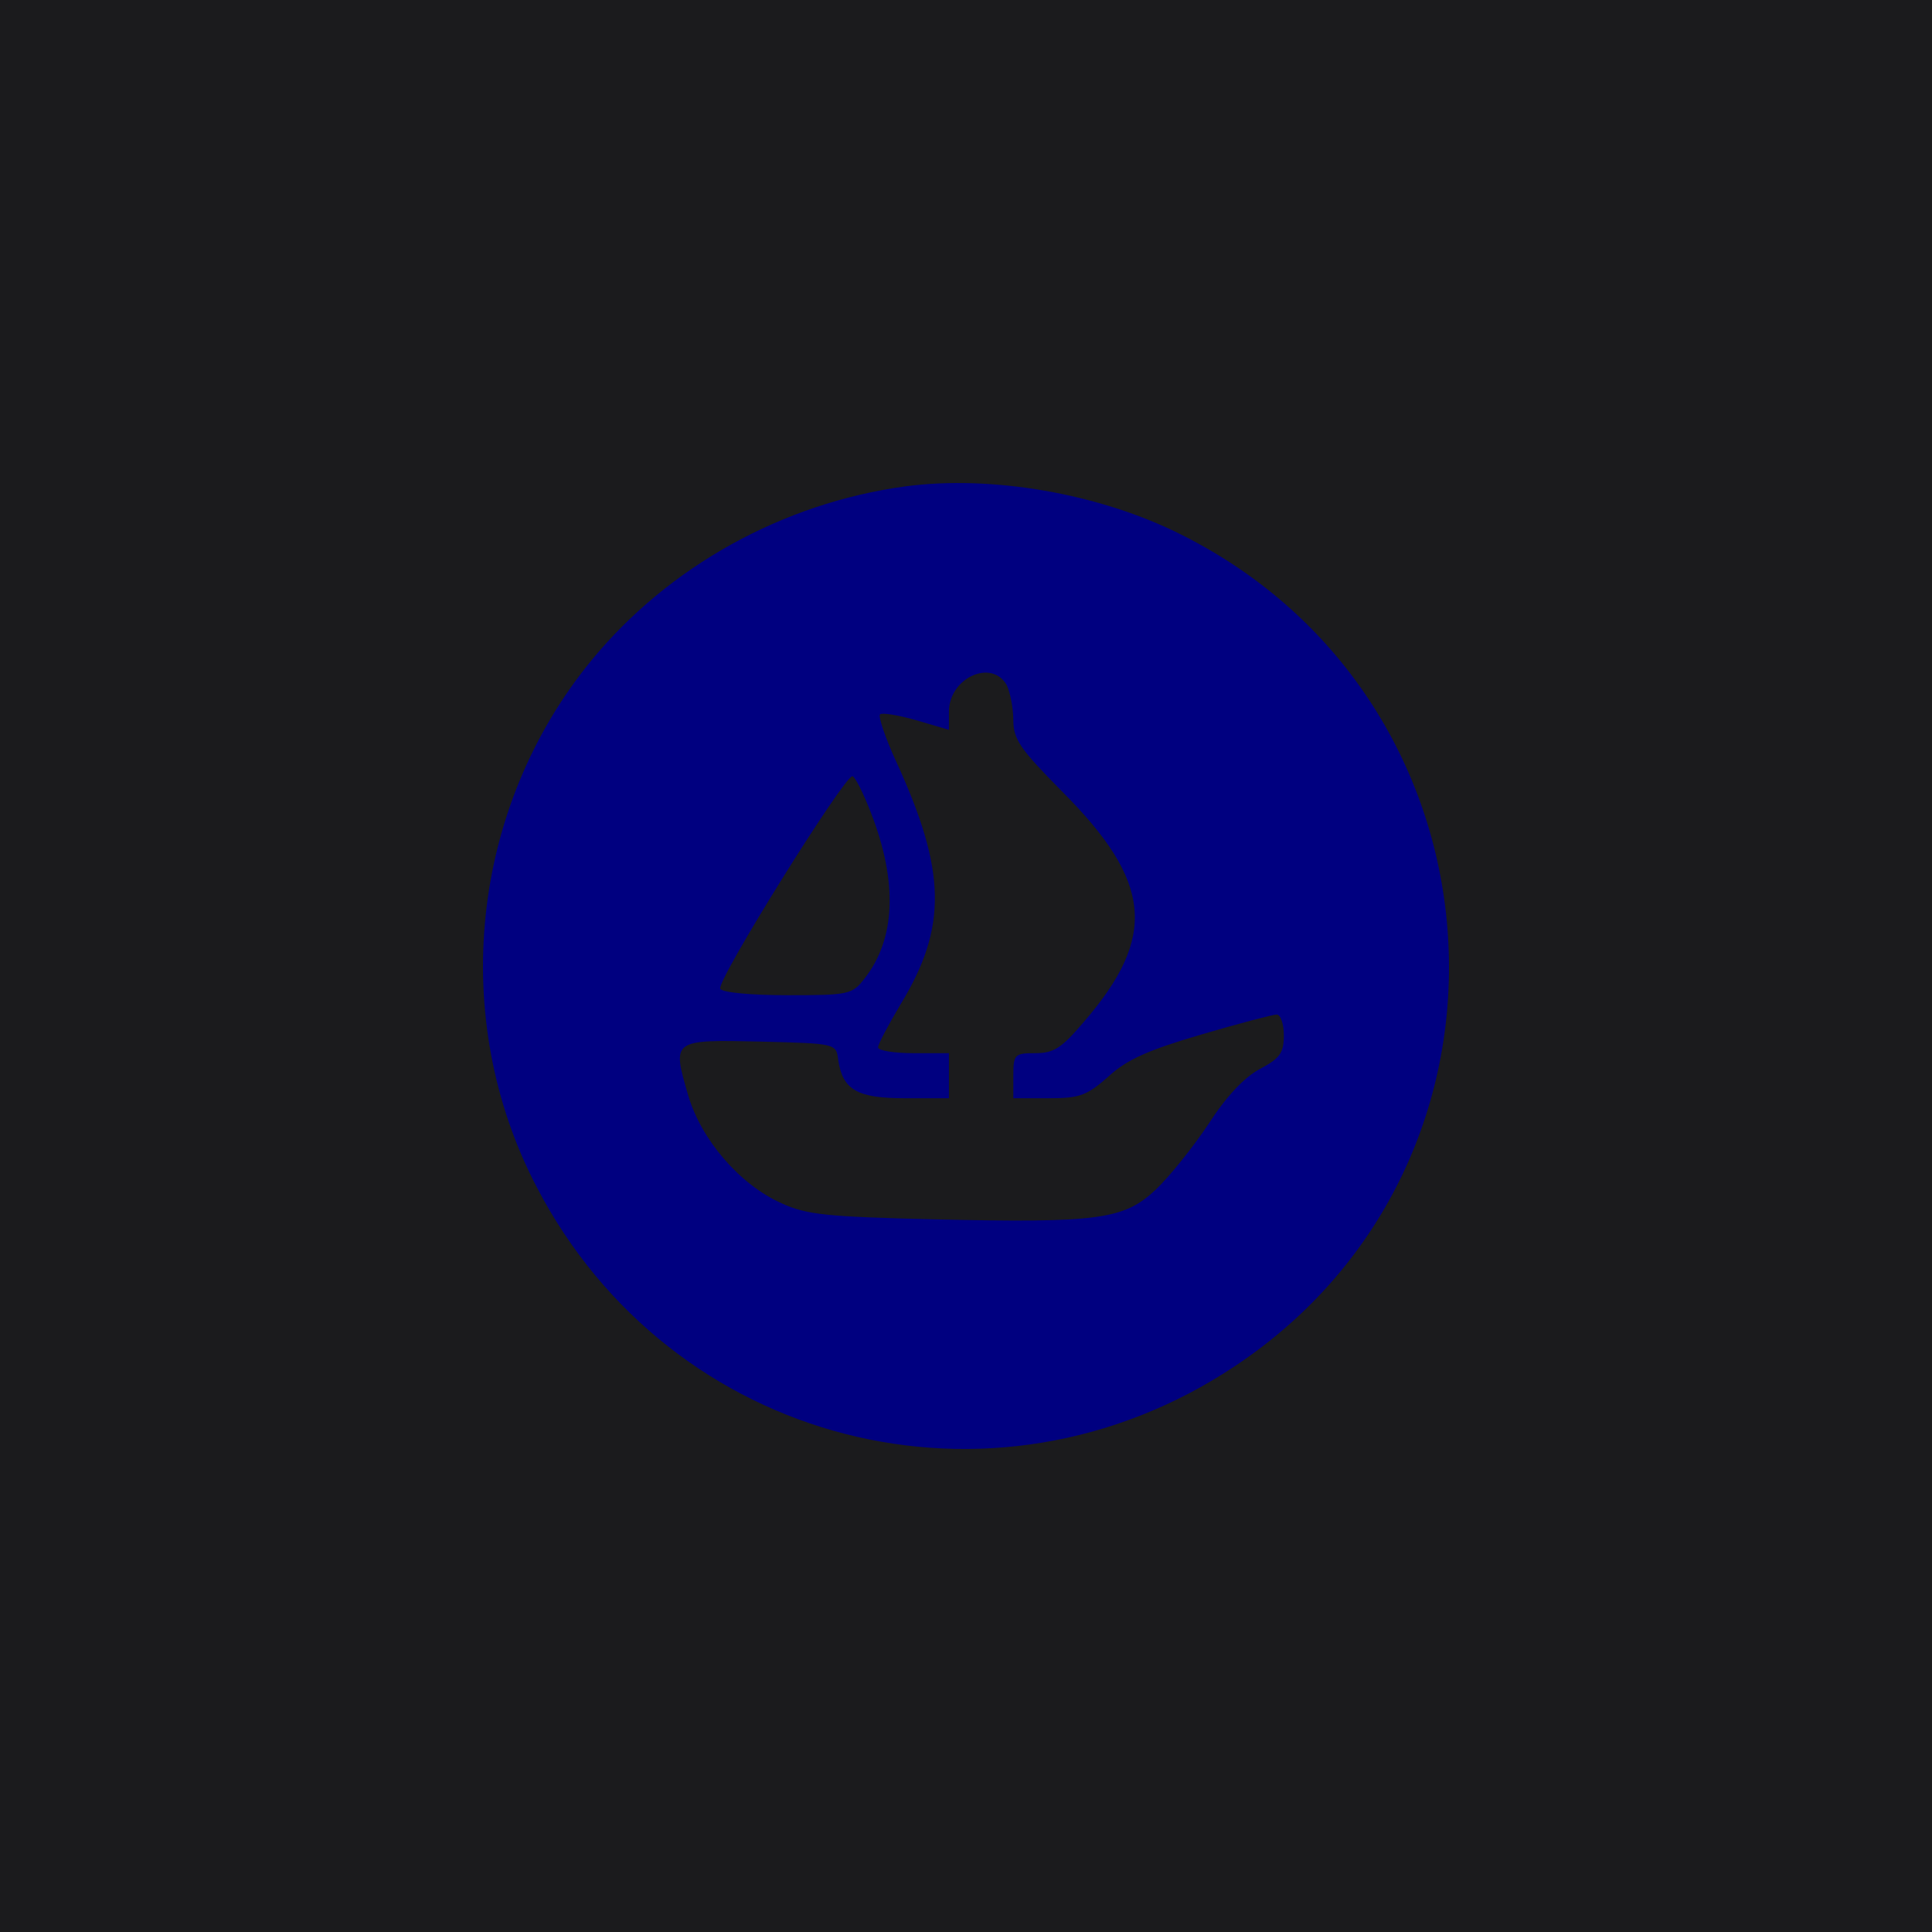 <?xml version="1.0" encoding="UTF-8" standalone="no"?><!-- Generator: Gravit.io --><svg xmlns="http://www.w3.org/2000/svg" xmlns:xlink="http://www.w3.org/1999/xlink" style="isolation:isolate" viewBox="0 0 512 512" width="512pt" height="512pt"><defs><clipPath id="_clipPath_aitGzx7AmlcJF24iPdWNJ6bjI9uSoeeD"><rect width="512" height="512"/></clipPath></defs><g clip-path="url(#_clipPath_aitGzx7AmlcJF24iPdWNJ6bjI9uSoeeD)"><rect x="0" y="0" width="512" height="512" transform="matrix(1,0,0,1,0,0)" fill="rgb(27,27,29)"/><path d=" M 239.871 128.902 C 207.271 133.34 177.061 150.237 156.75 174.985 C 124.663 214.071 118.86 269.883 142.243 314.601 C 177.744 382.872 262.913 404.89 327.259 362.05 C 408.843 307.774 400.992 185.738 313.092 141.703 C 291.416 130.779 262.742 125.83 239.871 128.902 Z  M 266.838 181.642 C 267.692 183.519 268.545 187.616 268.545 190.858 C 268.545 195.979 270.423 198.539 281.346 209.633 C 305.412 233.699 306.777 248.207 287.149 270.907 C 281.346 277.734 279.298 279.1 274.348 279.1 C 268.887 279.1 268.545 279.441 268.545 285.073 L 268.545 291.047 L 277.932 291.047 C 286.125 291.047 288.003 290.364 293.806 285.244 C 298.585 280.806 304.388 278.246 318.383 274.15 C 328.283 271.248 337.329 268.859 338.353 268.859 C 339.377 268.859 340.23 271.419 340.23 274.321 C 340.23 279.1 339.206 280.465 333.745 283.367 C 329.648 285.585 324.869 290.706 320.261 297.874 C 316.165 304.019 310.02 311.699 306.265 315.284 C 297.902 323.135 291.245 324.159 247.552 323.135 C 219.219 322.452 213.757 321.94 207.101 318.868 C 196.007 313.918 185.766 301.971 182.352 290.194 C 178.085 275.515 178.085 275.515 201.468 276.027 C 221.438 276.539 221.608 276.539 222.12 280.806 C 223.315 288.828 227.07 291.047 239.871 291.047 L 251.477 291.047 L 251.477 285.073 L 251.477 279.1 L 242.09 279.1 C 236.97 279.1 232.703 278.417 232.703 277.563 C 232.703 276.71 235.433 271.59 238.676 266.128 C 251.136 245.646 250.795 230.797 237.482 201.782 C 234.58 195.467 232.703 189.834 233.215 189.322 C 233.727 188.81 237.994 189.493 242.773 190.858 L 251.477 193.419 L 251.477 188.64 C 251.477 179.594 262.913 174.473 266.838 181.642 Z  M 230.825 215.436 C 237.994 233.87 237.311 248.889 229.118 259.301 C 225.875 263.568 224.851 263.738 208.807 263.738 C 199.249 263.738 191.398 263.056 190.886 262.032 C 189.691 260.154 223.657 205.708 225.875 205.708 C 226.558 205.708 228.777 210.145 230.825 215.436 Z " fill="rgb(0,0,128)"/></g></svg>